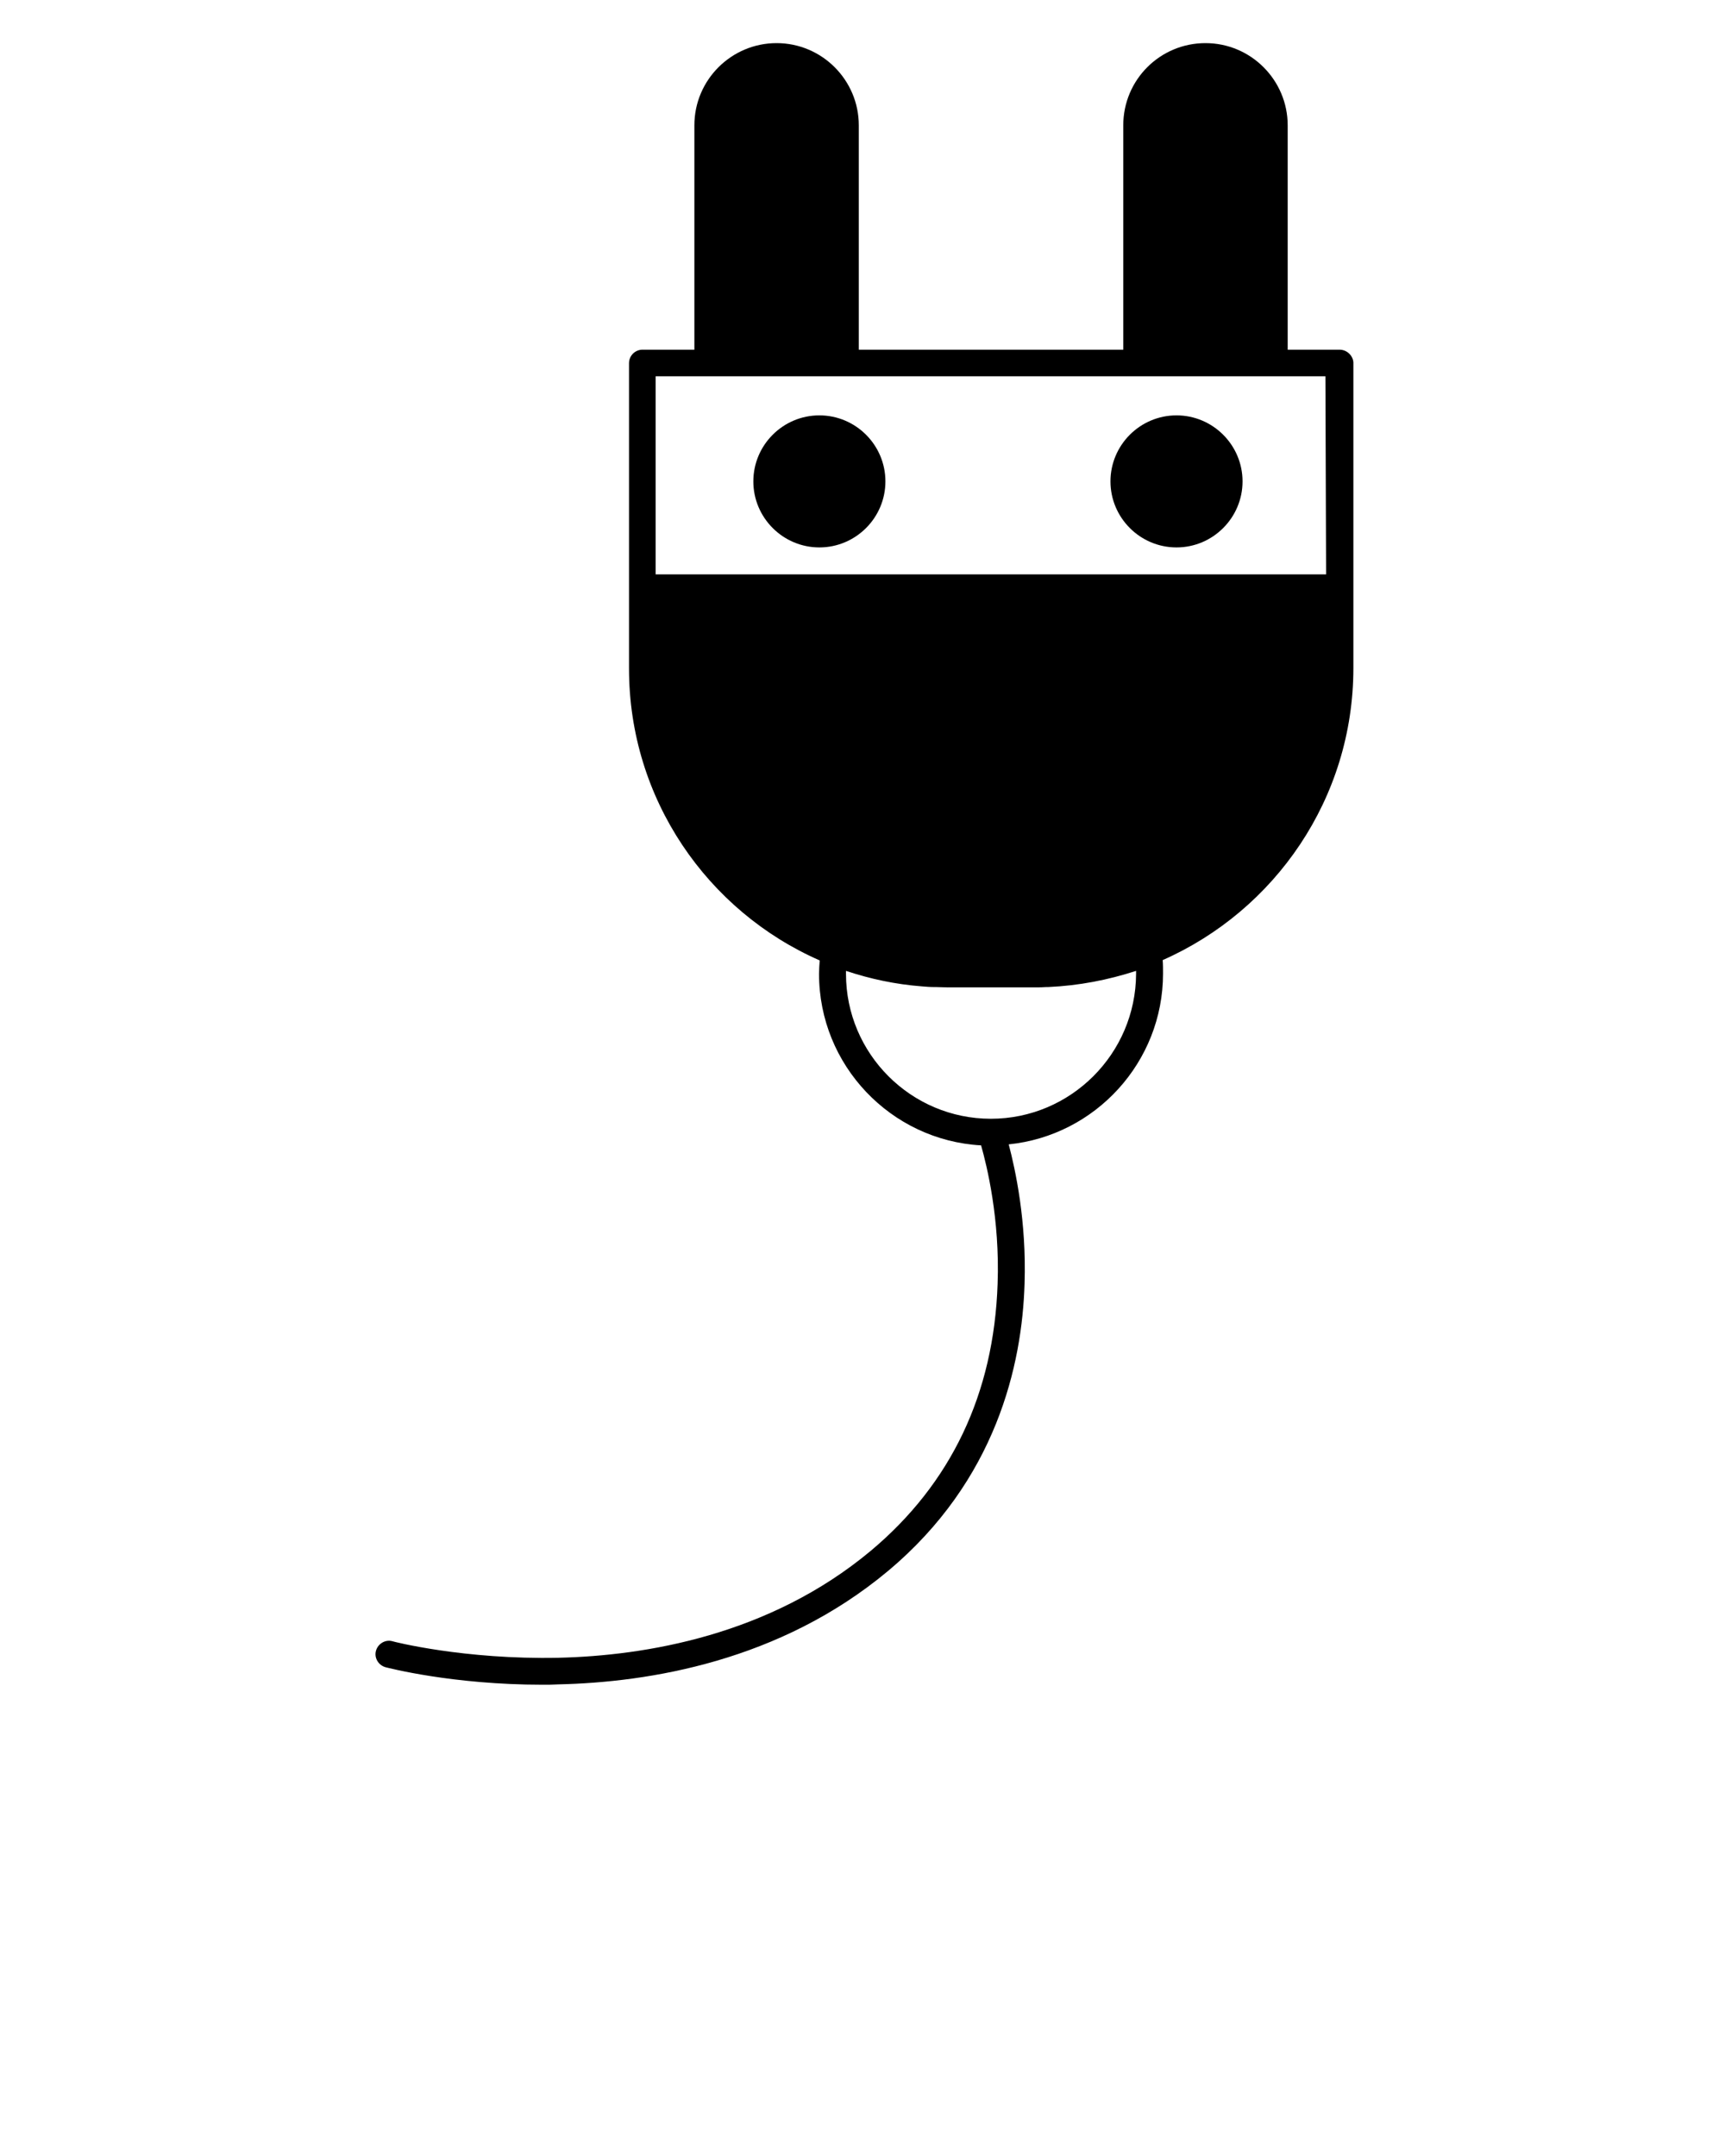 <?xml version="1.0" encoding="utf-8"?>
<!-- Generator: Adobe Illustrator 25.2.3, SVG Export Plug-In . SVG Version: 6.00 Build 0)  -->
<svg version="1.1" id="Слой_1" xmlns="http://www.w3.org/2000/svg" xmlns:xlink="http://www.w3.org/1999/xlink" x="0px" y="0px"
	 viewBox="0 0 512 640" style="enable-background:new 0 0 512 640;" xml:space="preserve">
<g>
	<g>
		<path d="M397.6,103.8h-15.4V37.2c0-13.4-10.9-24.4-24.4-24.4s-24.4,10.9-24.4,24.4v66.6h-78.5V37.2c0-13.4-10.9-24.4-24.4-24.4
			c-13.4,0-24.4,10.9-24.4,24.4v66.6h-15.4c-2.2,0-4,1.8-4,4v90.7c0,38.7,23.3,72,56.6,86.6c-0.1,1.4-0.2,2.7-0.2,4
			c0,27.1,21.3,49.4,48.1,50.9c1.7,6,5.6,21.8,4.9,41.1c-1.1,32.6-13.8,59.3-37.7,79.3c-30.1,25.1-67,31.1-92.6,31.7
			c-28,0.6-49.1-4.8-49.3-4.9c-2.1-0.6-4.3,0.7-4.9,2.8c-0.6,2.1,0.7,4.3,2.8,4.9c0.8,0.2,19.9,5.2,46.6,5.2c1.5,0,3.1,0,4.7-0.1
			c27-0.6,65.8-6.9,97.8-33.6c32.2-26.9,39.9-61.3,40.6-85.4c0.6-18.5-2.7-33.7-4.7-41.3c25.7-2.6,45.8-24.4,45.8-50.7
			c0-1.4,0-2.7-0.1-4c33.3-14.7,56.6-48,56.6-86.7v-90.7C401.6,105.6,399.8,103.8,397.6,103.8z M294.1,332.1c-23.7,0-43-19.3-43-43
			c0-0.3,0-0.6,0-0.9c7.2,2.4,14.7,4,22.5,4.6c0,0,0,0,0,0c1.2,0.1,2.4,0.2,3.6,0.2c0.2,0,0.4,0,0.6,0c1.2,0,2.3,0.1,3.5,0.1H307
			c1.2,0,2.3,0,3.5-0.1c0.2,0,0.4,0,0.6,0c9.1-0.4,17.8-2.1,26.1-4.8c0,0.3,0,0.6,0,0.9C337.1,312.8,317.8,332.1,294.1,332.1z
			 M393.6,170.5H194.6v-58.8h15.4h40.7h86.5h40.8h15.4L393.6,170.5L393.6,170.5z"/>
		<path d="M243.2,123.3c-10.8,0-19.6,8.8-19.6,19.6c0,10.8,8.8,19.6,19.6,19.6c10.8,0,19.6-8.8,19.6-19.6
			C262.8,132.1,254,123.3,243.2,123.3z"/>
		<path d="M349.2,123.3c-10.8,0-19.6,8.8-19.6,19.6c0,10.8,8.8,19.6,19.6,19.6c10.8,0,19.6-8.8,19.6-19.6
			C368.8,132.1,360,123.3,349.2,123.3z"/>
	</g>
</g>
</svg>
